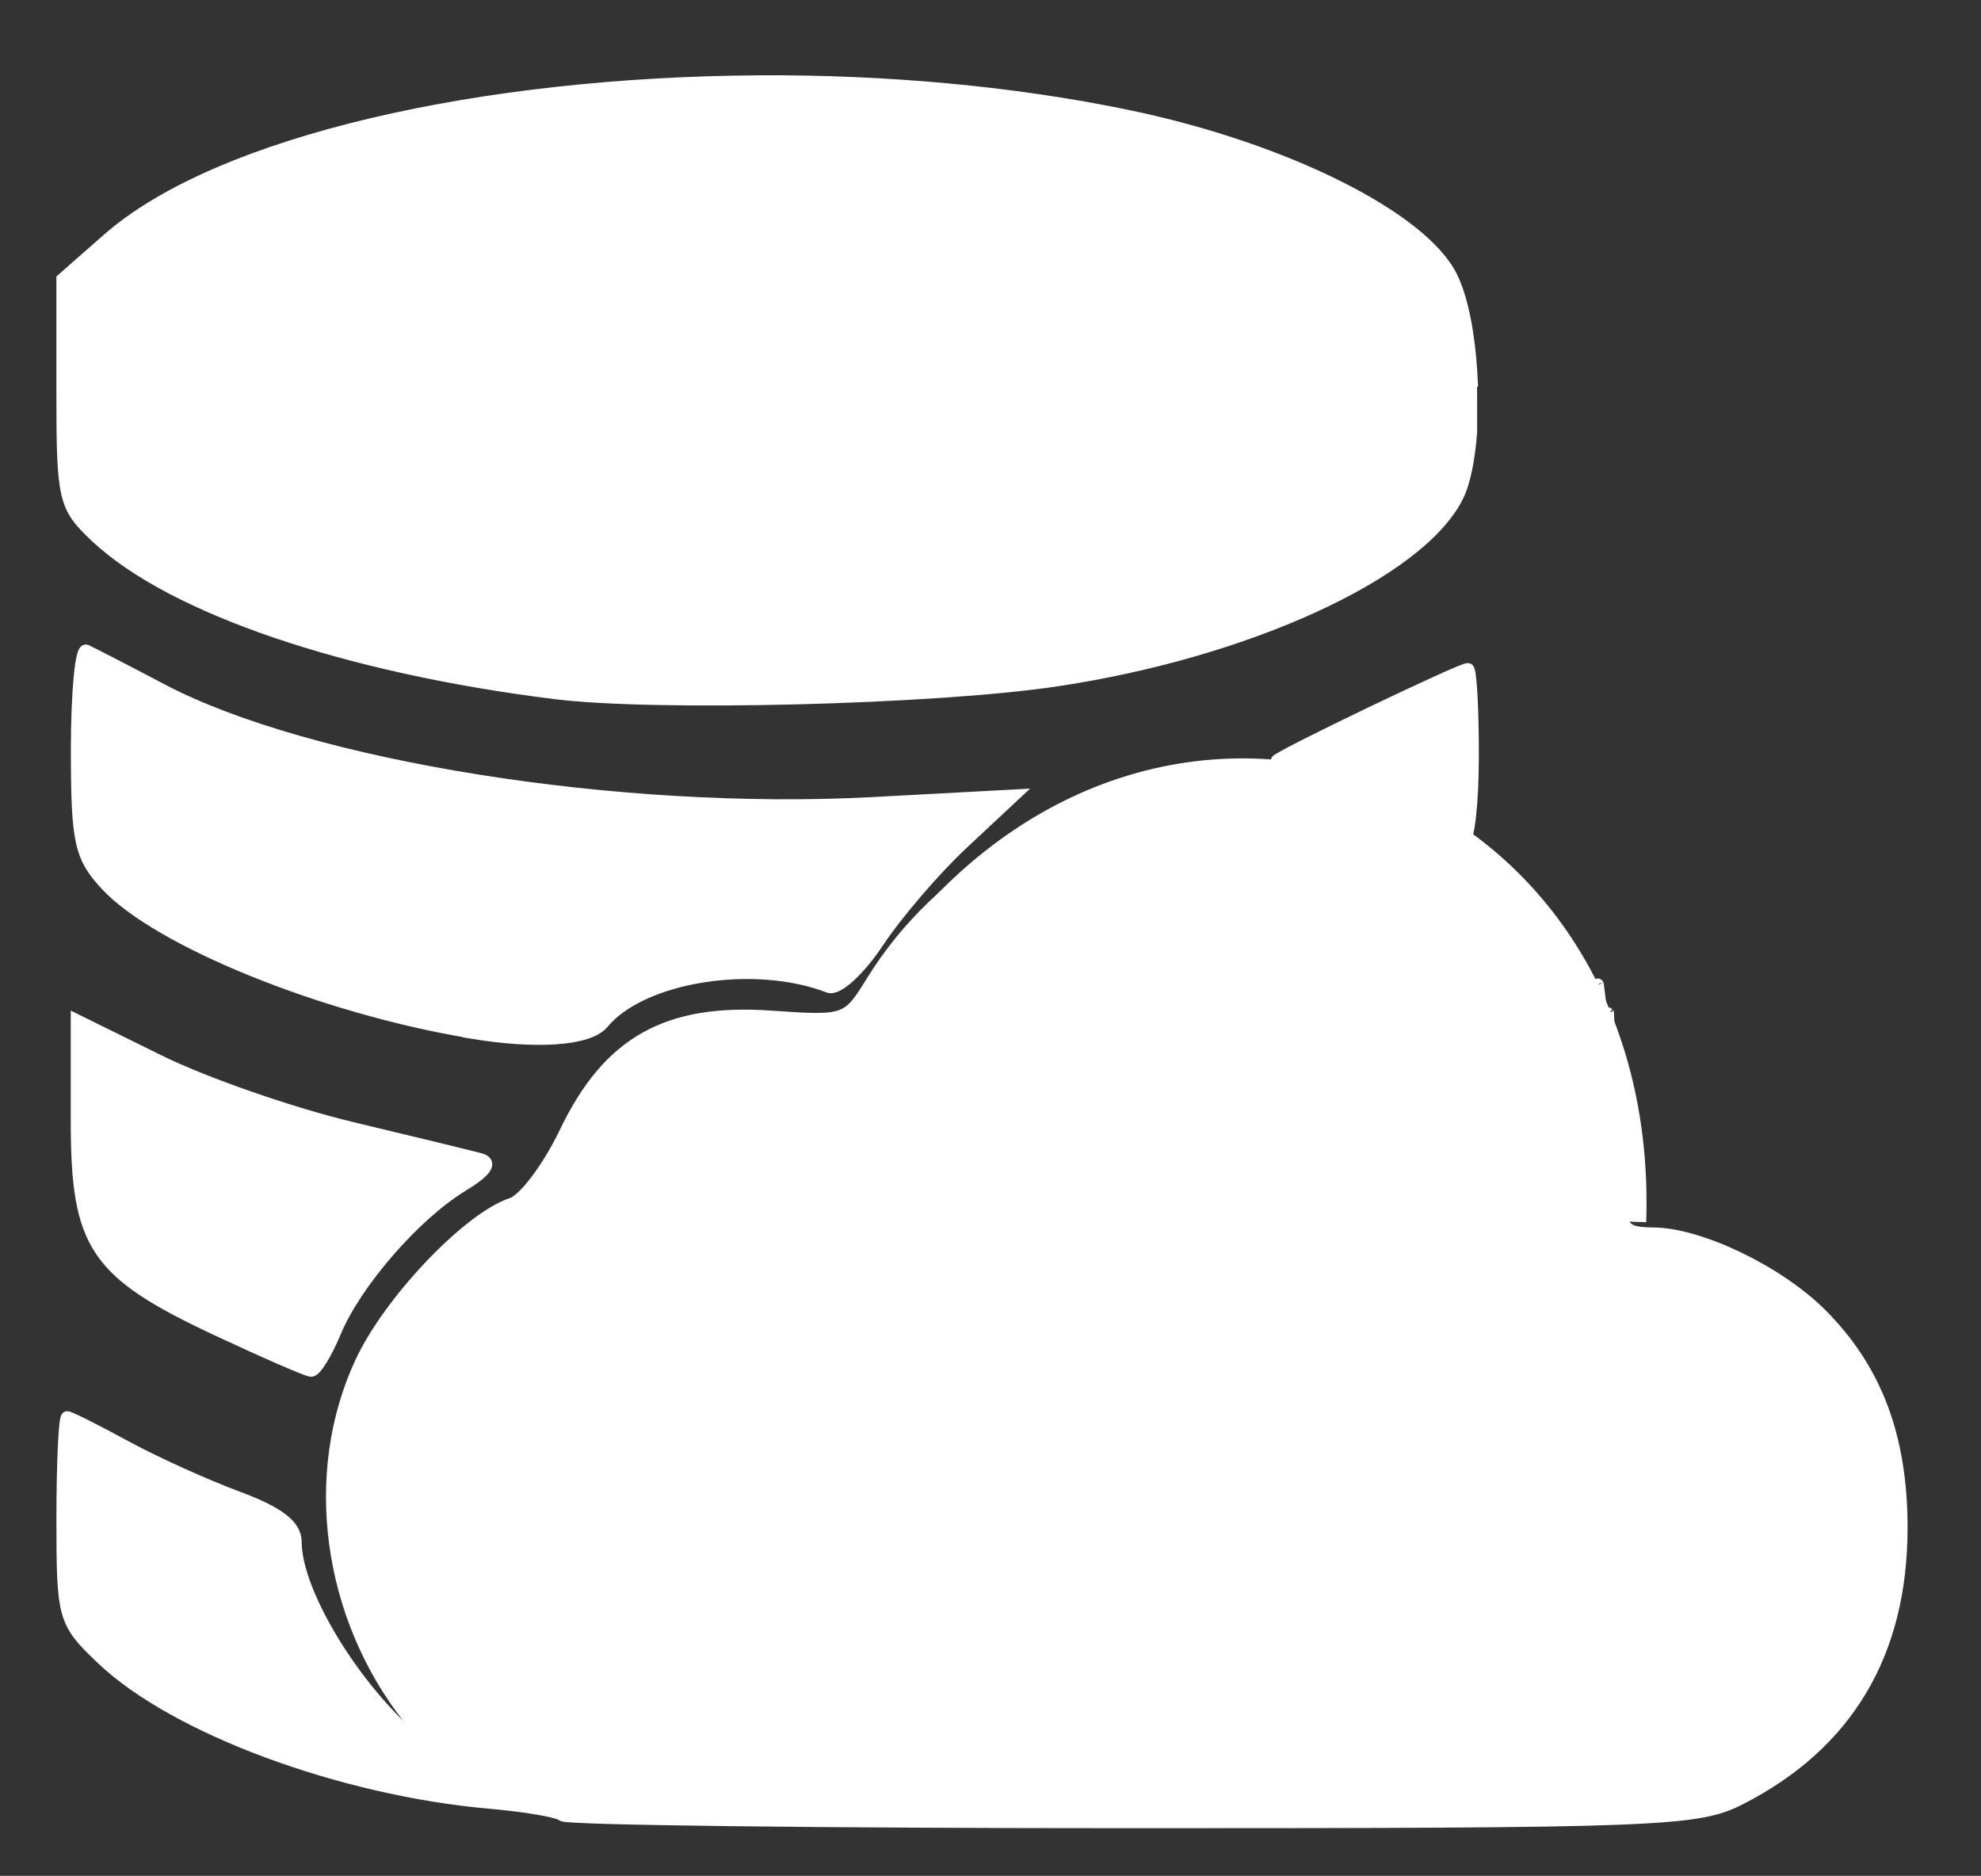 <?xml version="1.0" encoding="UTF-8" standalone="no"?>
<!-- Created with Inkscape (http://www.inkscape.org/) -->

<svg
   xmlns:dc="http://purl.org/dc/elements/1.1/"
   xmlns:cc="http://creativecommons.org/ns#"
   xmlns:rdf="http://www.w3.org/1999/02/22-rdf-syntax-ns#"
   xmlns:svg="http://www.w3.org/2000/svg"
   xmlns="http://www.w3.org/2000/svg"
   xmlns:sodipodi="http://sodipodi.sourceforge.net/DTD/sodipodi-0.dtd"
   xmlns:inkscape="http://www.inkscape.org/namespaces/inkscape"
   width="14.21mm"
   height="13.453mm"
   viewBox="0 0 14.21 13.453"
   version="1.1"
   id="svg5254"
   inkscape:version="0.92.1 r15371"
   sodipodi:docname="logo_editor_sql_mobile.svg">
  <rect x="0" y="0" width="14.21" height="13.453" fill="#333333" stroke="none"/>
  <defs
     id="defs5248" />
  <sodipodi:namedview
     id="base"
     pagecolor="#ffffff"
     bordercolor="#666666"
     borderopacity="1.0"
     inkscape:pageopacity="0.0"
     inkscape:pageshadow="2"
     inkscape:zoom="5.6"
     inkscape:cx="61.307582"
     inkscape:cy="24.154115"
     inkscape:document-units="mm"
     inkscape:current-layer="layer1"
     showgrid="false"
     inkscape:window-width="1366"
     inkscape:window-height="715"
     inkscape:window-x="-8"
     inkscape:window-y="-8"
     inkscape:window-maximized="1" />
  <g
     inkscape:label="Camada 1"
     inkscape:groupmode="layer"
     id="layer1"
     transform="translate(-97.895,-141.774)">
    <g
       id="g5227"
       transform="matrix(0.933,0,0,0.933,163.9,52.579)"
       style="fill:#ffffff;stroke:#ffffff">
      <path
         d="m -232.242,383.926 0.002,0.002 c -3.843,0.04 -7.41,2.047 -9.422,5.303 -0.713,1.154 -0.753,1.168 -2.943,1.016 -3.009,-0.209 -4.702,0.747 -5.955,3.359 -0.489,1.02 -1.189,1.951 -1.553,2.07 -1.252,0.41 -3.542,2.814 -4.371,4.59 -1.508,3.231 -0.957,7.349 1.379,10.318 0.872,1.108 0.93,1.265 0.266,0.711 -1.835,-1.53 -3.549,-4.339 -3.549,-5.818 0,-0.471 -0.497,-0.85 -1.689,-1.291 -0.929,-0.344 -2.39,-1.005 -3.246,-1.471 -0.856,-0.466 -1.616,-0.848 -1.689,-0.848 -0.073,0 -0.135,1.33 -0.135,2.955 0,2.87 0.033,2.985 1.156,4.053 2.11,2.005 6.93,3.79 11.246,4.168 1.048,0.092 1.996,0.256 2.105,0.365 0.109,0.109 7.541,0.199 16.518,0.199 15.33,0 16.4,-0.041 17.645,-0.676 3.11,-1.587 4.68,-4.224 4.68,-7.863 0,-2.631 -0.74,-4.593 -2.334,-6.188 -1.236,-1.236 -3.507,-2.33 -4.854,-2.342 -0.871,-0.007 -0.979,-0.14 -0.979,-1.197 0,-0.654 -0.218,-1.909 -0.482,-2.789 l -0.262,-0.867 c 0,0 0,-0.002 0,-0.002 l -0.08,-0.264 c -0.04,0.009 -0.056,-0.003 -0.084,-0.092 0.001,-0.03 -6.7e-4,-0.031 0.004,-0.059 0.005,-0.034 0.016,0.039 -0.004,-0.033 -0.006,-0.019 -0.013,-0.038 -0.018,-0.055 -0.014,-0.051 -0.009,-0.088 -0.041,-0.131 -0.014,-0.052 -0.054,-0.087 -0.051,-0.156 -0.004,-0.053 -0.006,-0.109 0.01,-0.16 -0.006,-0.009 -0.013,-0.017 -0.018,-0.025 -0.037,-0.071 -0.04,-0.076 -0.039,-0.143 -7.6e-4,-0.048 0.003,-0.095 0.008,-0.143 0.004,0.003 0.013,0.013 0.012,0.01 -0.003,-0.008 -0.013,-0.01 -0.016,-0.018 -0.002,-0.004 -0.032,-0.069 -0.019,-0.096 -0.008,-0.013 -0.017,-0.026 -0.023,-0.039 -0.003,-0.004 8e-5,-0.012 -0.002,-0.019 -0.01,-0.03 -0.021,-0.053 -0.027,-0.082 -0.005,-0.015 -0.011,-0.033 -0.014,-0.049 -0.022,-0.028 -0.034,-0.058 -0.023,-0.104 0.004,-0.023 -0.004,-0.038 0.012,-0.023 0.003,0.003 0.006,0.007 0.01,0.01 -0.056,-0.051 -0.051,-0.032 -0.068,-0.115 0.003,-0.023 0.002,-0.021 0.016,0 0.002,0.004 -0.006,-0.008 -0.008,-0.012 -0.028,-0.052 -0.026,-0.035 -0.025,-0.062 -0.009,-0.042 0.017,0.079 -0.025,-0.074 -0.012,-0.043 0.037,0.02 -0.006,-0.033 -0.038,-0.077 0.016,0.034 -0.018,-0.045 -0.015,-0.034 -0.03,-0.071 -0.035,-0.109 -0.015,-0.02 -0.025,-0.04 -0.045,-0.06 -0.008,-0.011 -0.035,-0.048 -0.039,-0.055 0.004,-0.02 -0.245,-0.055 -0.064,-0.07 -0.004,-0.019 -0.009,-0.034 -0.012,-0.053 -5.2e-4,-0.003 0.009,0.008 0.008,0.004 -0.012,-0.026 -0.025,-0.037 -0.047,-0.059 -0.016,-0.023 -0.036,-0.044 -0.045,-0.07 -7.6e-4,-0.002 0.009,0.005 0.008,0.004 -0.012,-0.019 -0.068,-0.063 -0.061,-0.076 -0.002,-0.008 -0.006,-0.016 -0.008,-0.023 -0.003,-0.011 -0.003,-0.021 -0.006,-0.031 -7.6e-4,-0.002 -0.009,-0.004 -0.01,-0.01 -0.031,-0.034 -0.037,-0.035 -0.062,-0.074 -0.054,-0.082 0.031,0.002 -0.068,-0.088 -0.006,-0.011 -0.011,-0.024 -0.016,-0.035 h 0.002 c -0.015,-0.026 -0.045,-0.048 -0.053,-0.076 -0.013,-0.015 -0.036,-0.044 -0.041,-0.053 -0.005,-0.008 -0.008,-0.02 -0.012,-0.027 -0.012,-0.026 -0.031,-0.056 -0.031,-0.088 -0.01,-0.016 -0.034,-0.039 -0.039,-0.049 -0.012,-0.025 -0.021,-0.05 -0.029,-0.076 -0.007,-0.007 -0.003,-0.002 -0.014,-0.018 -0.004,-0.004 -0.004,-0.012 -0.008,-0.016 -0.014,-0.023 -0.029,-0.044 -0.043,-0.066 -0.006,-0.008 -0.011,-0.02 -0.018,-0.027 -0.01,-0.026 0.007,0.019 -0.031,-0.047 -0.006,-0.011 -0.009,-0.022 -0.014,-0.029 -0.002,-0.008 -0.003,-0.012 -0.006,-0.019 -0.012,-0.023 -0.027,-0.037 -0.045,-0.057 -0.024,-0.032 -0.028,-0.044 -0.039,-0.07 -8.1e-4,-0.001 -8.3e-4,-0.002 -0.002,-0.004 -0.008,-0.011 -0.015,-0.021 -0.023,-0.031 0.003,-0.006 -0.005,-0.011 -0.008,-0.014 0.014,0.018 -0.023,-0.018 -0.051,-0.043 -0.002,-0.004 -0.004,10e-4 -0.008,-0.006 -0.008,-0.007 -0.01,-0.01 -0.016,-0.014 0.004,0.003 0.008,0.005 0.012,0.008 -0.008,-0.015 -0.022,-0.027 -0.035,-0.047 -0.014,-0.013 -0.026,-0.028 -0.039,-0.041 l -0.004,-0.004 c -0.024,-0.029 -0.06,-0.07 -0.037,-0.062 0.024,0.008 0.051,0.061 0.08,0.107 0.007,0.006 0.013,0.013 0.019,0.019 -0.004,-0.006 -0.008,-0.012 -0.012,-0.018 -0.009,-0.02 -0.003,-0.012 0.006,-0.006 -9.7e-4,-0.002 -9.1e-4,-0.002 -0.002,-0.004 -0.002,-0.001 -0.008,-0.005 -0.012,-0.008 -0.019,-0.021 -0.037,-0.047 -0.055,-0.07 -10e-4,-9.6e-4 -9.5e-4,-0.003 -0.002,-0.004 0,0 -0.002,-0.002 -0.002,-0.002 -0.022,-0.017 -0.042,-0.029 -0.072,-0.065 -0.004,-0.004 -0.008,-0.009 -0.012,-0.014 -0.736,-0.433 -1.495,-0.948 -2.291,-1.584 -2.132,-1.702 -4.238,-2.35 -7.508,-2.316 z m 10.039,4.172 c -0.002,-0.002 0.001,-9.8e-4 -0.008,-0.014 -0.011,-0.014 -0.029,-0.027 -0.023,-0.019 0.01,0.011 0.022,0.021 0.031,0.033 z m 1.092,2.033 c -8.9e-4,-0.008 0.006,0.012 0.01,0.016 0.006,0.008 0.026,0.021 0.019,0.018 -0.013,-0.011 -0.02,-0.022 -0.029,-0.033 z m 0.139,0.604 c 0.003,0.004 0.004,0.012 0.008,0.016 0.002,0.002 -2.7e-4,-0.008 -0.002,-0.008 -0.002,-0.003 -0.004,-0.005 -0.006,-0.008 z m -1.285,-2.689 0.002,0.006 c 0.005,0.004 0.012,0.006 0.018,0.01 0.003,0.005 -4.7e-4,0.002 -0.019,-0.016 z m 1.648,1.271 c -6.3e-4,-0.005 4.5e-4,0.015 0,0.014 l 0.002,0.002 c -6.4e-4,-0.005 -8.8e-4,-0.01 -0.002,-0.016 z m -0.441,0.141 c 7.4e-4,0.002 0.003,0.007 0.004,0.008 -1.3e-4,-0.002 -0.003,-0.006 -0.004,-0.008 z m 0.732,0.701 c 0.003,0.006 -0.002,10e-5 0,0.004 0.001,0.002 0.002,0.004 0.004,0.006 -1e-4,-0.002 8e-5,-0.006 0,-0.008 l -0.002,-0.002 z"
         style="fill:#ffffff;stroke:#ffffff;stroke-width:0.356"
         transform="scale(0.265)"
         id="path5115"
         inkscape:connector-curvature="0" />
      <path
         id="path5113"
         d="m -69.077,105.821 c -0.939,-0.441 -1.077,-0.647 -1.077,-1.607 v -0.77 l 0.635,0.313 c 0.349,0.172 1.017,0.404 1.483,0.515 0.466,0.111 0.908,0.219 0.983,0.239 0.092,0.025 0.046,0.091 -0.141,0.205 -0.363,0.221 -0.819,0.746 -0.975,1.123 -0.069,0.165 -0.151,0.299 -0.184,0.297 -0.033,-0.002 -0.358,-0.144 -0.724,-0.315 z"
         style="fill:#ffffff;stroke:#ffffff;stroke-width:0.094"
         inkscape:connector-curvature="0" />
      <path
         id="path5107"
         d="m -67.141,103.532 c -1.127,-0.189 -2.389,-0.702 -2.788,-1.132 -0.199,-0.215 -0.224,-0.33 -0.224,-1.036 0,-0.437 0.032,-0.78 0.071,-0.762 0.039,0.018 0.3,0.152 0.58,0.3 1.134,0.596 3.522,0.976 5.468,0.872 l 1.082,-0.058 -0.39,0.364 c -0.215,0.2 -0.507,0.541 -0.651,0.757 -0.145,0.219 -0.313,0.373 -0.38,0.348 -0.575,-0.221 -1.438,-0.083 -1.737,0.278 -0.109,0.131 -0.511,0.159 -1.031,0.071 z"
         style="fill:#ffffff;stroke:#ffffff;stroke-width:0.094"
         inkscape:connector-curvature="0" />
      <path
         d="m -224.375,380.166 c -0.225,0 -5.551,2.558 -5.551,2.666 0,0.054 0.833,0.37 1.852,0.703 1.019,0.333 2.176,0.833 2.57,1.109 0.395,0.276 0.842,0.502 0.994,0.502 0.152,0 0.275,-1.121 0.275,-2.49 10e-6,-1.37 -0.063,-2.49 -0.141,-2.49 z"
         style="fill:#ffffff;stroke:#ffffff;stroke-width:0.356"
         transform="scale(0.265)"
         id="path5093"
         inkscape:connector-curvature="0" />
      <path
         d="m -244.932,363.119 c -7.998,0.041 -15.655,1.731 -18.9,4.58 l -1.316,1.156 v 3.275 c 0,3.115 0.049,3.321 0.979,4.193 2.199,2.063 7.235,3.779 13.314,4.535 2.917,0.363 10.992,0.159 14.525,-0.367 5.527,-0.823 10.521,-3.108 11.643,-5.324 0.217,-0.428 0.345,-1.116 0.402,-1.887 4.3e-4,-0.326 10e-4,-0.652 0,-0.979 -0.001,-0.198 -0.004,-0.392 -0.004,-0.438 -0.069,-0.013 -0.059,-0.025 0,-0.037 v -0.012 c 0.01,-6.6e-4 0.016,-0.001 0.025,-0.002 -5.7e-4,-0.013 -0.001,-0.026 -0.002,-0.039 -0.007,-1.1e-4 -0.012,1.2e-4 -0.019,0 -0.072,-10e-4 -0.032,-0.112 0.006,-0.219 -0.068,-1.086 -0.259,-2.136 -0.578,-2.775 -0.863,-1.727 -4.848,-3.711 -9.338,-4.648 -3.394,-0.709 -7.101,-1.032 -10.736,-1.014 z"
         style="fill:#ffffff;stroke:#ffffff;stroke-width:0.356"
         transform="scale(0.265)"
         id="path5091"
         inkscape:connector-curvature="0" />
      <path
         sodipodi:nodetypes="cccc"
         inkscape:connector-curvature="0"
         id="path5215"
         d="m -64.067,103.285 c 1.982,-3.16 6.012,-1.783 5.894,1.707 v 0 0"
         style="fill:#ffffff;stroke:#ffffff;stroke-width:0.169;stroke-linecap:butt;stroke-linejoin:miter;stroke-miterlimit:4;stroke-dasharray:none;stroke-opacity:1" />
    </g>
  </g>
</svg>
